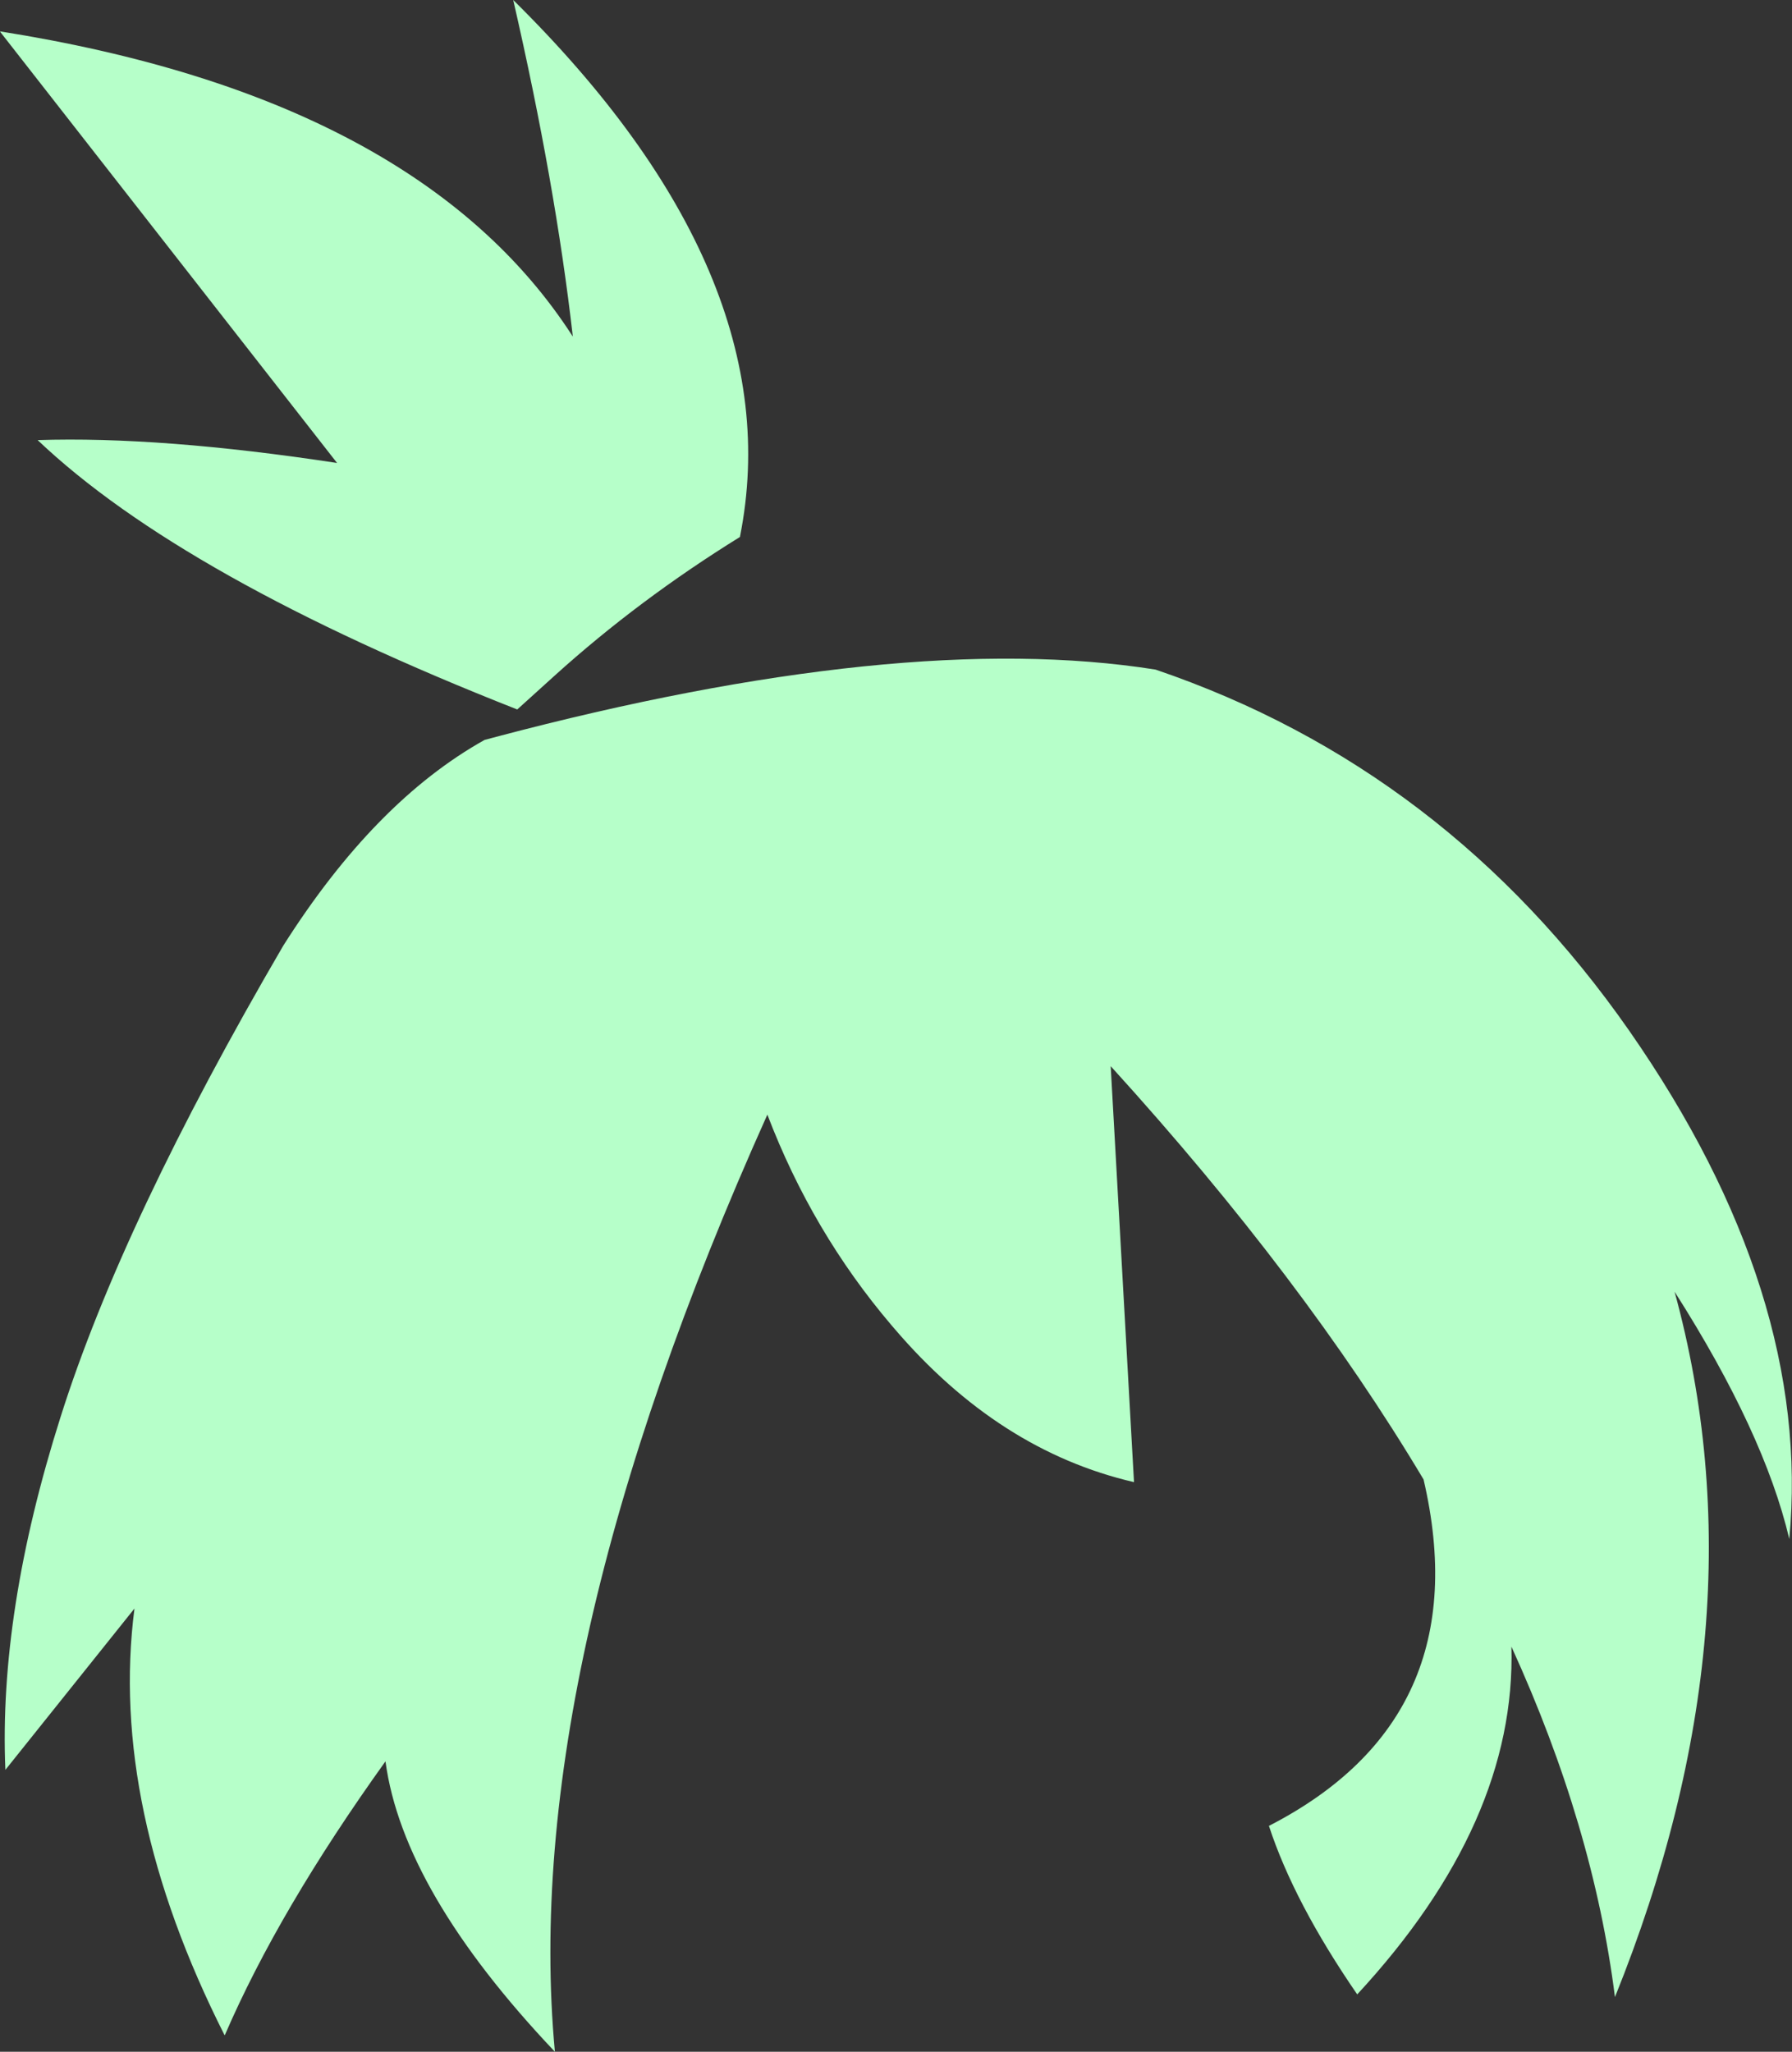 <?xml version="1.0" encoding="UTF-8" standalone="no"?>
<svg xmlns:xlink="http://www.w3.org/1999/xlink" height="228.9px" width="199.9px" xmlns="http://www.w3.org/2000/svg">
  <rect width="100%" height="100%" fill="#333333" stroke="none"/>
  <g transform="matrix(1.0, 0.0, 0.0, 1.0, 99.95, 114.45)">
    <path d="M-14.35 9.9 Q-42.05 71.6 -38.05 114.45 -55.0 96.55 -56.95 82.05 -68.85 98.65 -74.85 112.55 L-74.9 112.6 Q-87.8 87.05 -84.95 65.0 L-99.35 83.0 Q-100.1 65.4 -93.2 43.65 -86.3 21.8 -68.35 -8.95 -58.15 -25.05 -45.9 -31.9 L-44.6 -32.25 Q-22.1 -38.2 -3.7 -40.1 14.75 -42.0 28.95 -39.75 61.4 -28.7 81.8 0.55 102.2 29.85 99.65 57.25 96.85 45.35 86.85 29.65 97.0 66.7 80.2 108.35 77.8 89.3 68.65 69.25 69.2 88.85 51.45 108.05 44.4 97.8 41.6 89.25 65.05 77.2 58.85 50.6 45.45 28.15 24.0 4.55 L23.95 4.5 26.55 50.9 Q11.45 47.4 -0.2 33.75 L-0.5 33.4 Q-9.35 23.0 -14.35 9.9 M-36.05 -76.9 Q-38.0 -94.0 -42.7 -114.45 -11.6 -83.75 -17.4 -54.6 L-17.4 -54.55 Q-28.7 -47.55 -38.05 -39.1 L-42.25 -35.3 Q-79.6 -50.0 -95.75 -65.35 -82.05 -65.8 -62.35 -62.8 L-99.85 -110.8 -99.95 -110.95 Q-53.2 -103.55 -36.05 -76.9" fill="#b6ffc9" fill-rule="evenodd" stroke="none"/>
  </g>
</svg>
